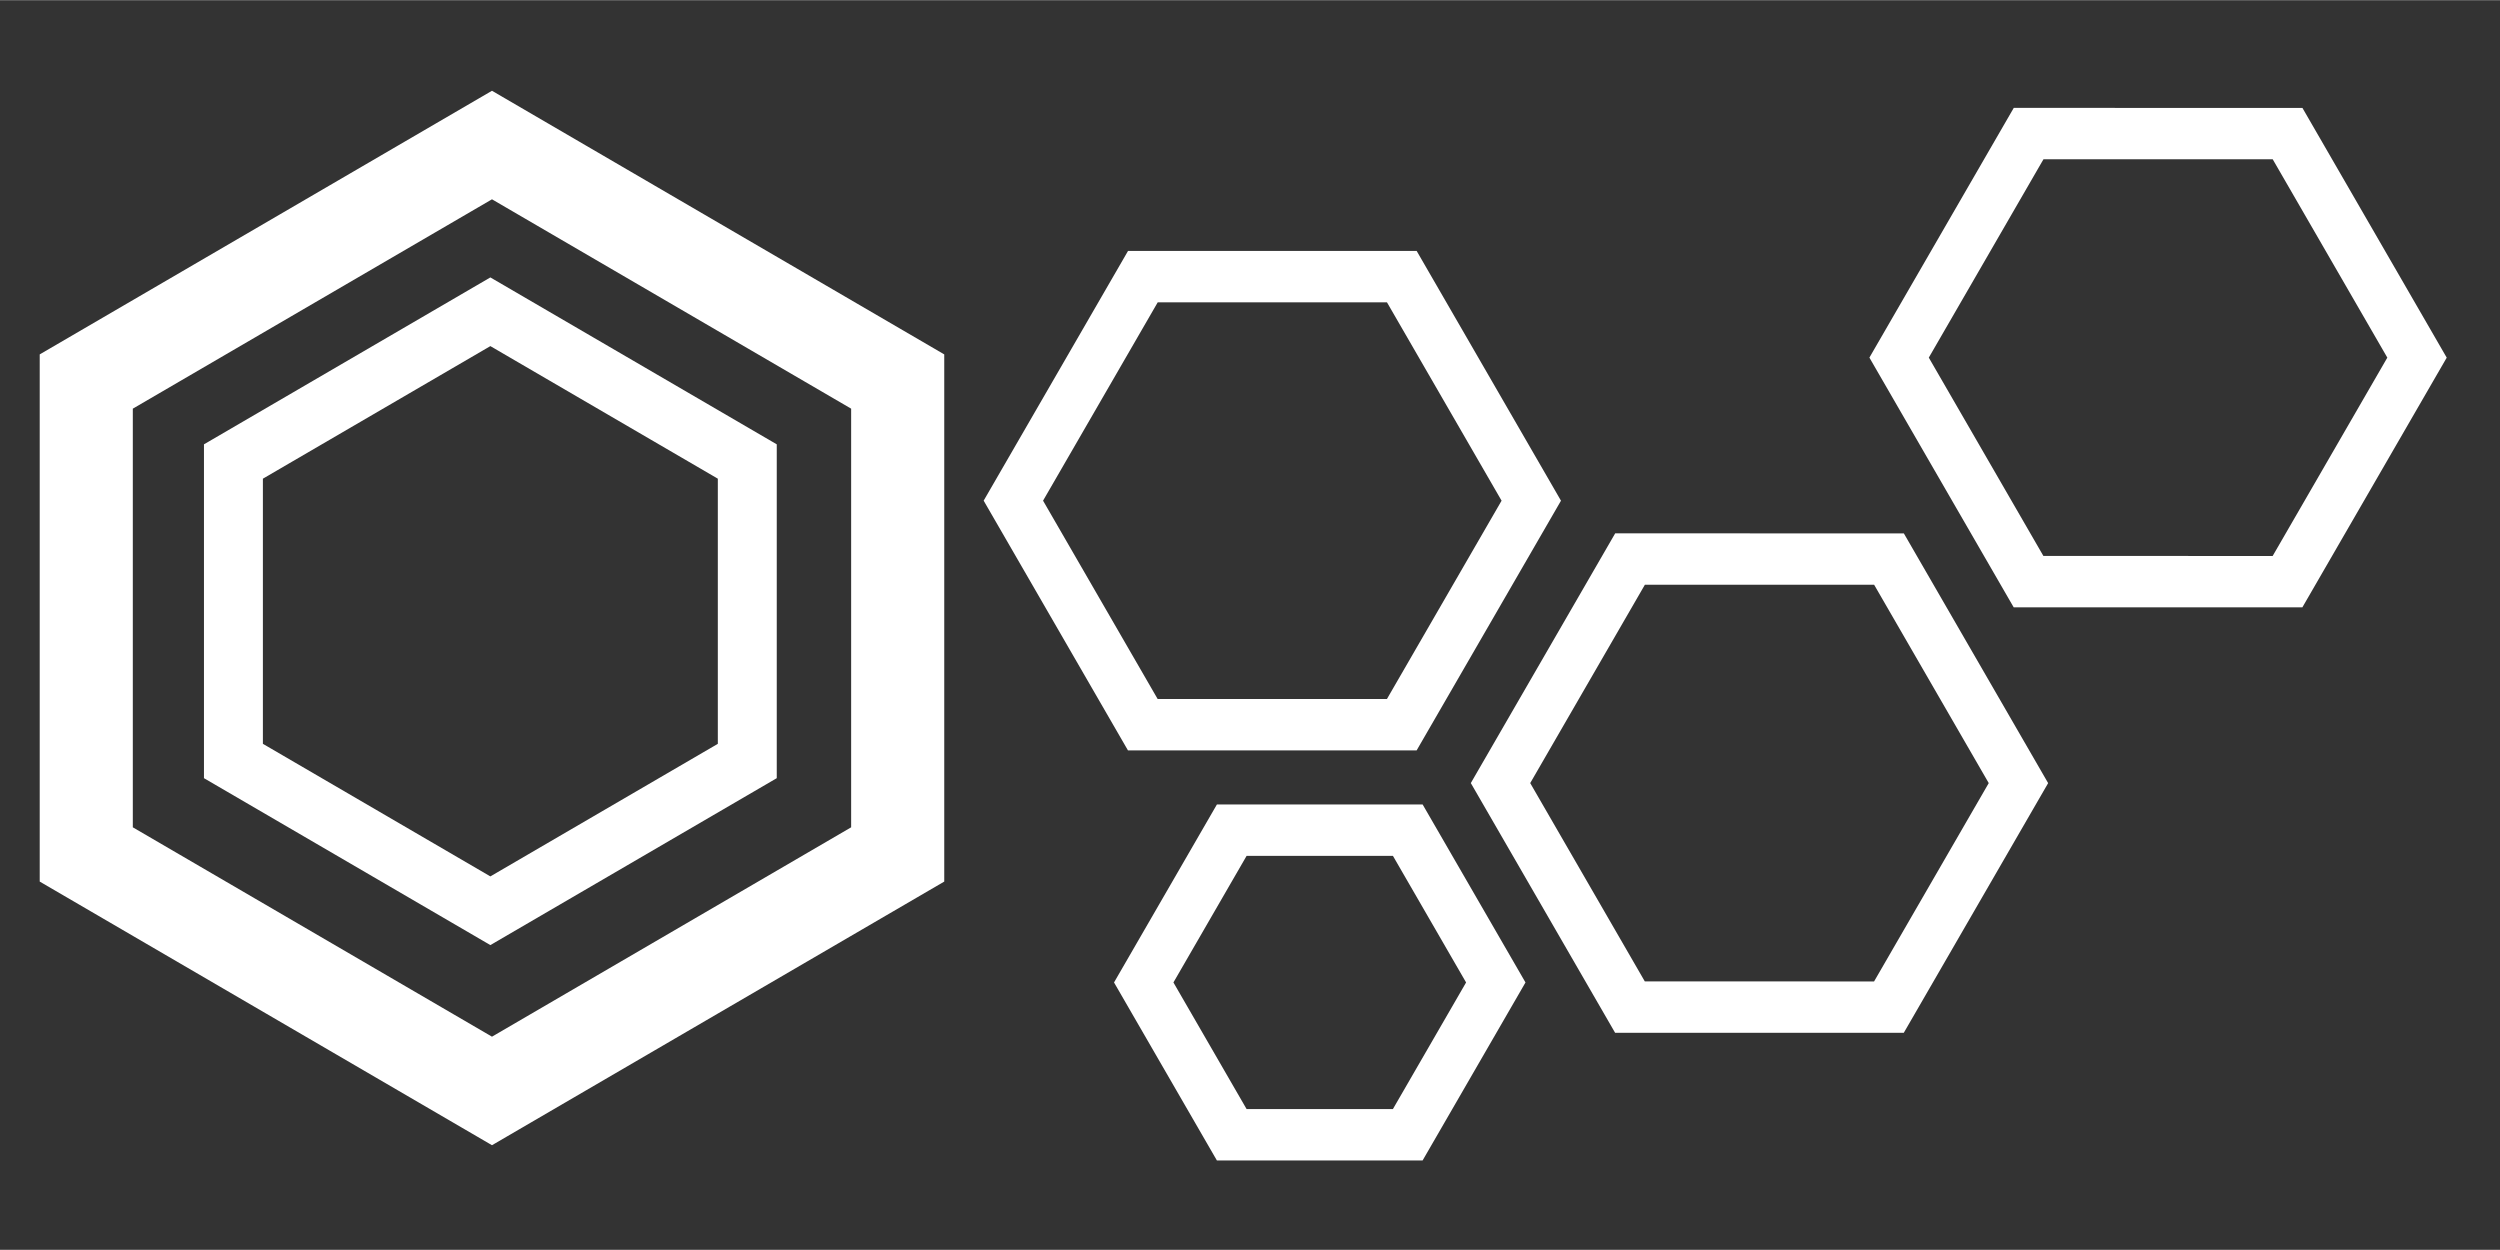 <?xml version="1.0" encoding="UTF-8"?>
<svg width="128" height="64" version="1.1" viewBox="0 0 33.87 16.93" xmlns="http://www.w3.org/2000/svg">
 <rect x="0" y="0" width="33.87" height="16.93" fill="#333333" stroke="none"/>
 <g transform="translate(0 -280.1)" fill="none" stroke="#fff">
  <g transform="matrix(1 0 0 .999 .072 -.199)">
   <path transform="matrix(.79 -.456 .456 .79 -127.4 68.46)" d="m20.62 289-3.331 1.923-3.331-1.923v-3.846l3.331-1.923 3.331 1.923z" stroke-width=".764"/>
   <path transform="matrix(.79 -.456 .456 .79 -120.8 72.29)" d="m20.62 289-3.331 1.923-3.331-1.923v-3.846l3.331-1.923 3.331 1.923z" stroke-width=".764"/>
   <path transform="matrix(.79 -.456 .456 .79 -115.4 66.52)" d="m20.62 289-3.331 1.923-3.331-1.923v-3.846l3.331-1.923 3.331 1.923z" stroke-width=".764"/>
   <path transform="matrix(.537 -.31 .31 .537 -80.47 145.1)" d="m20.62 289-3.331 1.923-3.331-1.923v-3.846l3.331-1.923 3.331 1.923z" stroke-width="1.124"/>
  </g>
  <g transform="matrix(1.045 0 0 1.055 -.169 -16.07)">
   <path d="m11.8 291.7-5.26 3.037-5.26-3.037 1e-7 -6.073 5.26-3.037 5.26 3.037z" stroke-width="1.207"/>
   <path d="m9.85 290.5-3.331 1.923-3.331-1.923 1e-7 -3.846 3.331-1.923 3.331 1.923z" stroke-width=".764"/>
  </g>
 </g>
</svg>
